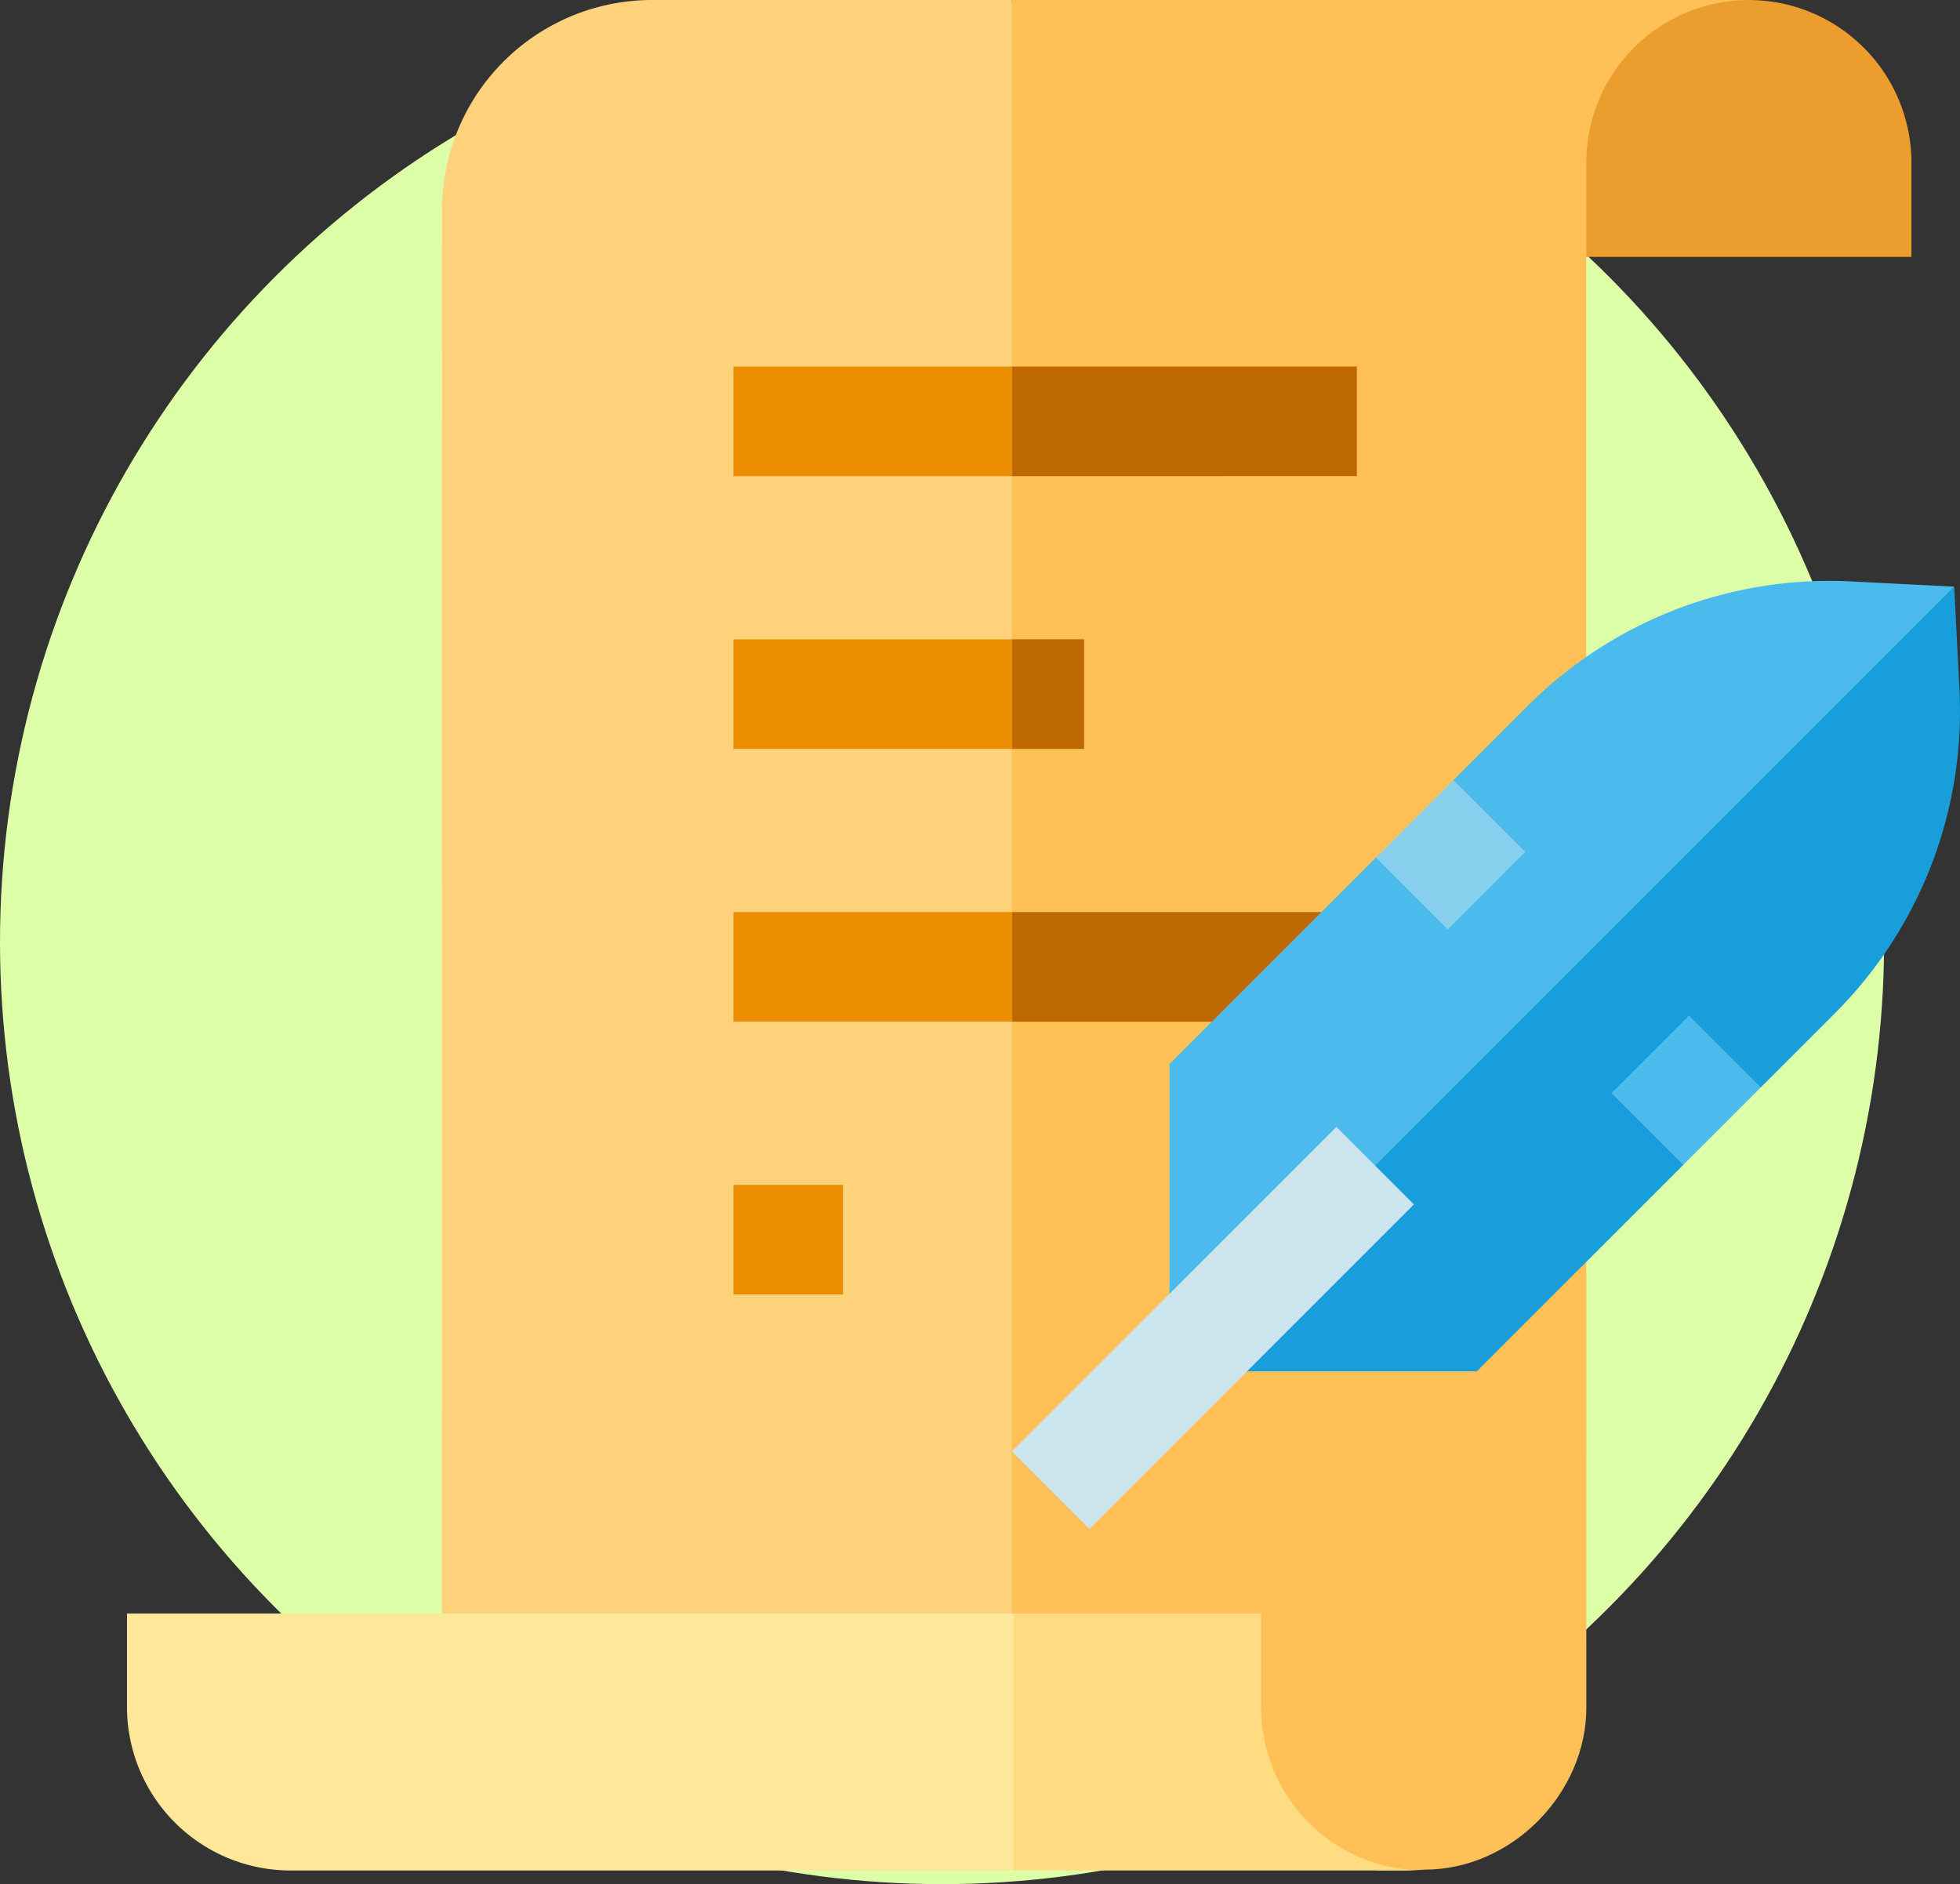 <svg xmlns="http://www.w3.org/2000/svg" width="284" height="273" viewBox="0 0 284 273">
  <rect x="0" y="0" width="284" height="273" fill="#333333" stroke="none"/>
  <g id="Grupo_58423" data-name="Grupo 58423" transform="translate(-157 -148)">
    <circle id="Elipse_4222" data-name="Elipse 4222" cx="136.5" cy="136.5" r="136.5" transform="translate(157 148)" fill="#ddffa7"/>
    <g id="guion_2_" data-name="guion (2)" transform="translate(175.4 148)">
      <path id="Trazado_103995" data-name="Trazado 103995" d="M333.3,0H226.4l-17.73,122.341L226.4,259.123l53.022,11.893s6.652-.039,6.763-.114c12.882,0,23.485-11.234,23.485-23.446L309.66,37.225Zm0,0" transform="translate(-98.214 0)" fill="#ffc157"/>
      <path id="Trazado_103996" data-name="Trazado 103996" d="M116.632,0A30.448,30.448,0,0,0,86.218,30.412L86.2,240.605l82.555,18.518V0Zm0,0" transform="translate(-40.574 0)" fill="#ffd27b"/>
      <path id="Trazado_103997" data-name="Trazado 103997" d="M166,324.332h15.88v15.88H166Zm0,0" transform="translate(-78.132 -152.654)" fill="#eb8d00"/>
      <path id="Trazado_103998" data-name="Trazado 103998" d="M423.02,0a23.585,23.585,0,0,0-23.559,23.559V37.223H446.58V23.559A23.585,23.585,0,0,0,423.02,0Zm0,0" transform="translate(-188.015)" fill="#eb9d2d"/>
      <path id="Trazado_103999" data-name="Trazado 103999" d="M286.46,116.212v-15.88H236.528l-6.528,9,6.528,6.881Zm0,0" transform="translate(-108.254 -47.223)" fill="#bd6800"/>
      <path id="Trazado_104000" data-name="Trazado 104000" d="M246.939,190.88V175H236.528L230,184l6.528,6.881Zm0,0" transform="translate(-108.254 -82.367)" fill="#bd6800"/>
      <path id="Trazado_104001" data-name="Trazado 104001" d="M286.46,265.544v-15.88H236.528L230,258.487l6.528,7.057Zm0,0" transform="translate(-108.254 -117.51)" fill="#bd6800"/>
      <g id="Grupo_57829" data-name="Grupo 57829" transform="translate(87.868 53.109)">
        <path id="Trazado_104002" data-name="Trazado 104002" d="M166,100.332h40.4v15.88H166Zm0,0" transform="translate(-166 -100.332)" fill="#eb8d00"/>
        <path id="Trazado_104003" data-name="Trazado 104003" d="M166,175h40.4v15.88H166Zm0,0" transform="translate(-166 -135.476)" fill="#eb8d00"/>
        <path id="Trazado_104004" data-name="Trazado 104004" d="M166,249.664h40.4v15.88H166Zm0,0" transform="translate(-166 -170.618)" fill="#eb8d00"/>
      </g>
      <path id="Trazado_104005" data-name="Trazado 104005" d="M296.05,478.9v0a23.586,23.586,0,0,1-23.46-23.557V441.668H236.705L230,458.431l6.7,20.466Zm0,0" transform="translate(-108.254 -207.88)" fill="#ffdc82"/>
      <path id="Trazado_104006" data-name="Trazado 104006" d="M0,455.2a23.7,23.7,0,0,0,23.7,23.7H128.449V441.668H0Zm0,0" transform="translate(0 -207.88)" fill="#ffe899"/>
      <path id="Trazado_104007" data-name="Trazado 104007" d="M399.842,175.548l-.761-14.962-63.968,56.152-49.73,57.546h44.526l29.919-29.919,3.515-10.688,7.712-.54,10.773-10.773a61.876,61.876,0,0,0,18.014-46.817Zm0,0" transform="translate(-134.321 -75.583)" fill="#189edb"/>
      <path id="Trazado_104008" data-name="Trazado 104008" d="M384.119,159.078l14.962.761-113.7,113.7V229.013L315.3,199.094l14.164-.041-2.936-11.188L337.3,177.091a61.878,61.878,0,0,1,46.817-18.014Zm0,0" transform="translate(-134.321 -74.836)" fill="#4bbaed"/>
      <path id="Trazado_104009" data-name="Trazado 104009" d="M353.126,213.527l10.4,10.4L352.3,235.159l-10.4-10.4Zm0,0" transform="translate(-160.922 -100.501)" fill="#87d0ed"/>
      <path id="Trazado_104010" data-name="Trazado 104010" d="M416.766,299.63l-10.4-10.4L417.591,278,428,288.4Zm0,0" transform="translate(-191.264 -130.845)" fill="#4bbaed"/>
      <path id="Trazado_104011" data-name="Trazado 104011" d="M289.255,308.48l11.23,11.23-47.021,47.021-11.23-11.23Zm0,0" transform="translate(-114.013 -145.193)" fill="#cce4ed"/>
    </g>
  </g>
</svg>
